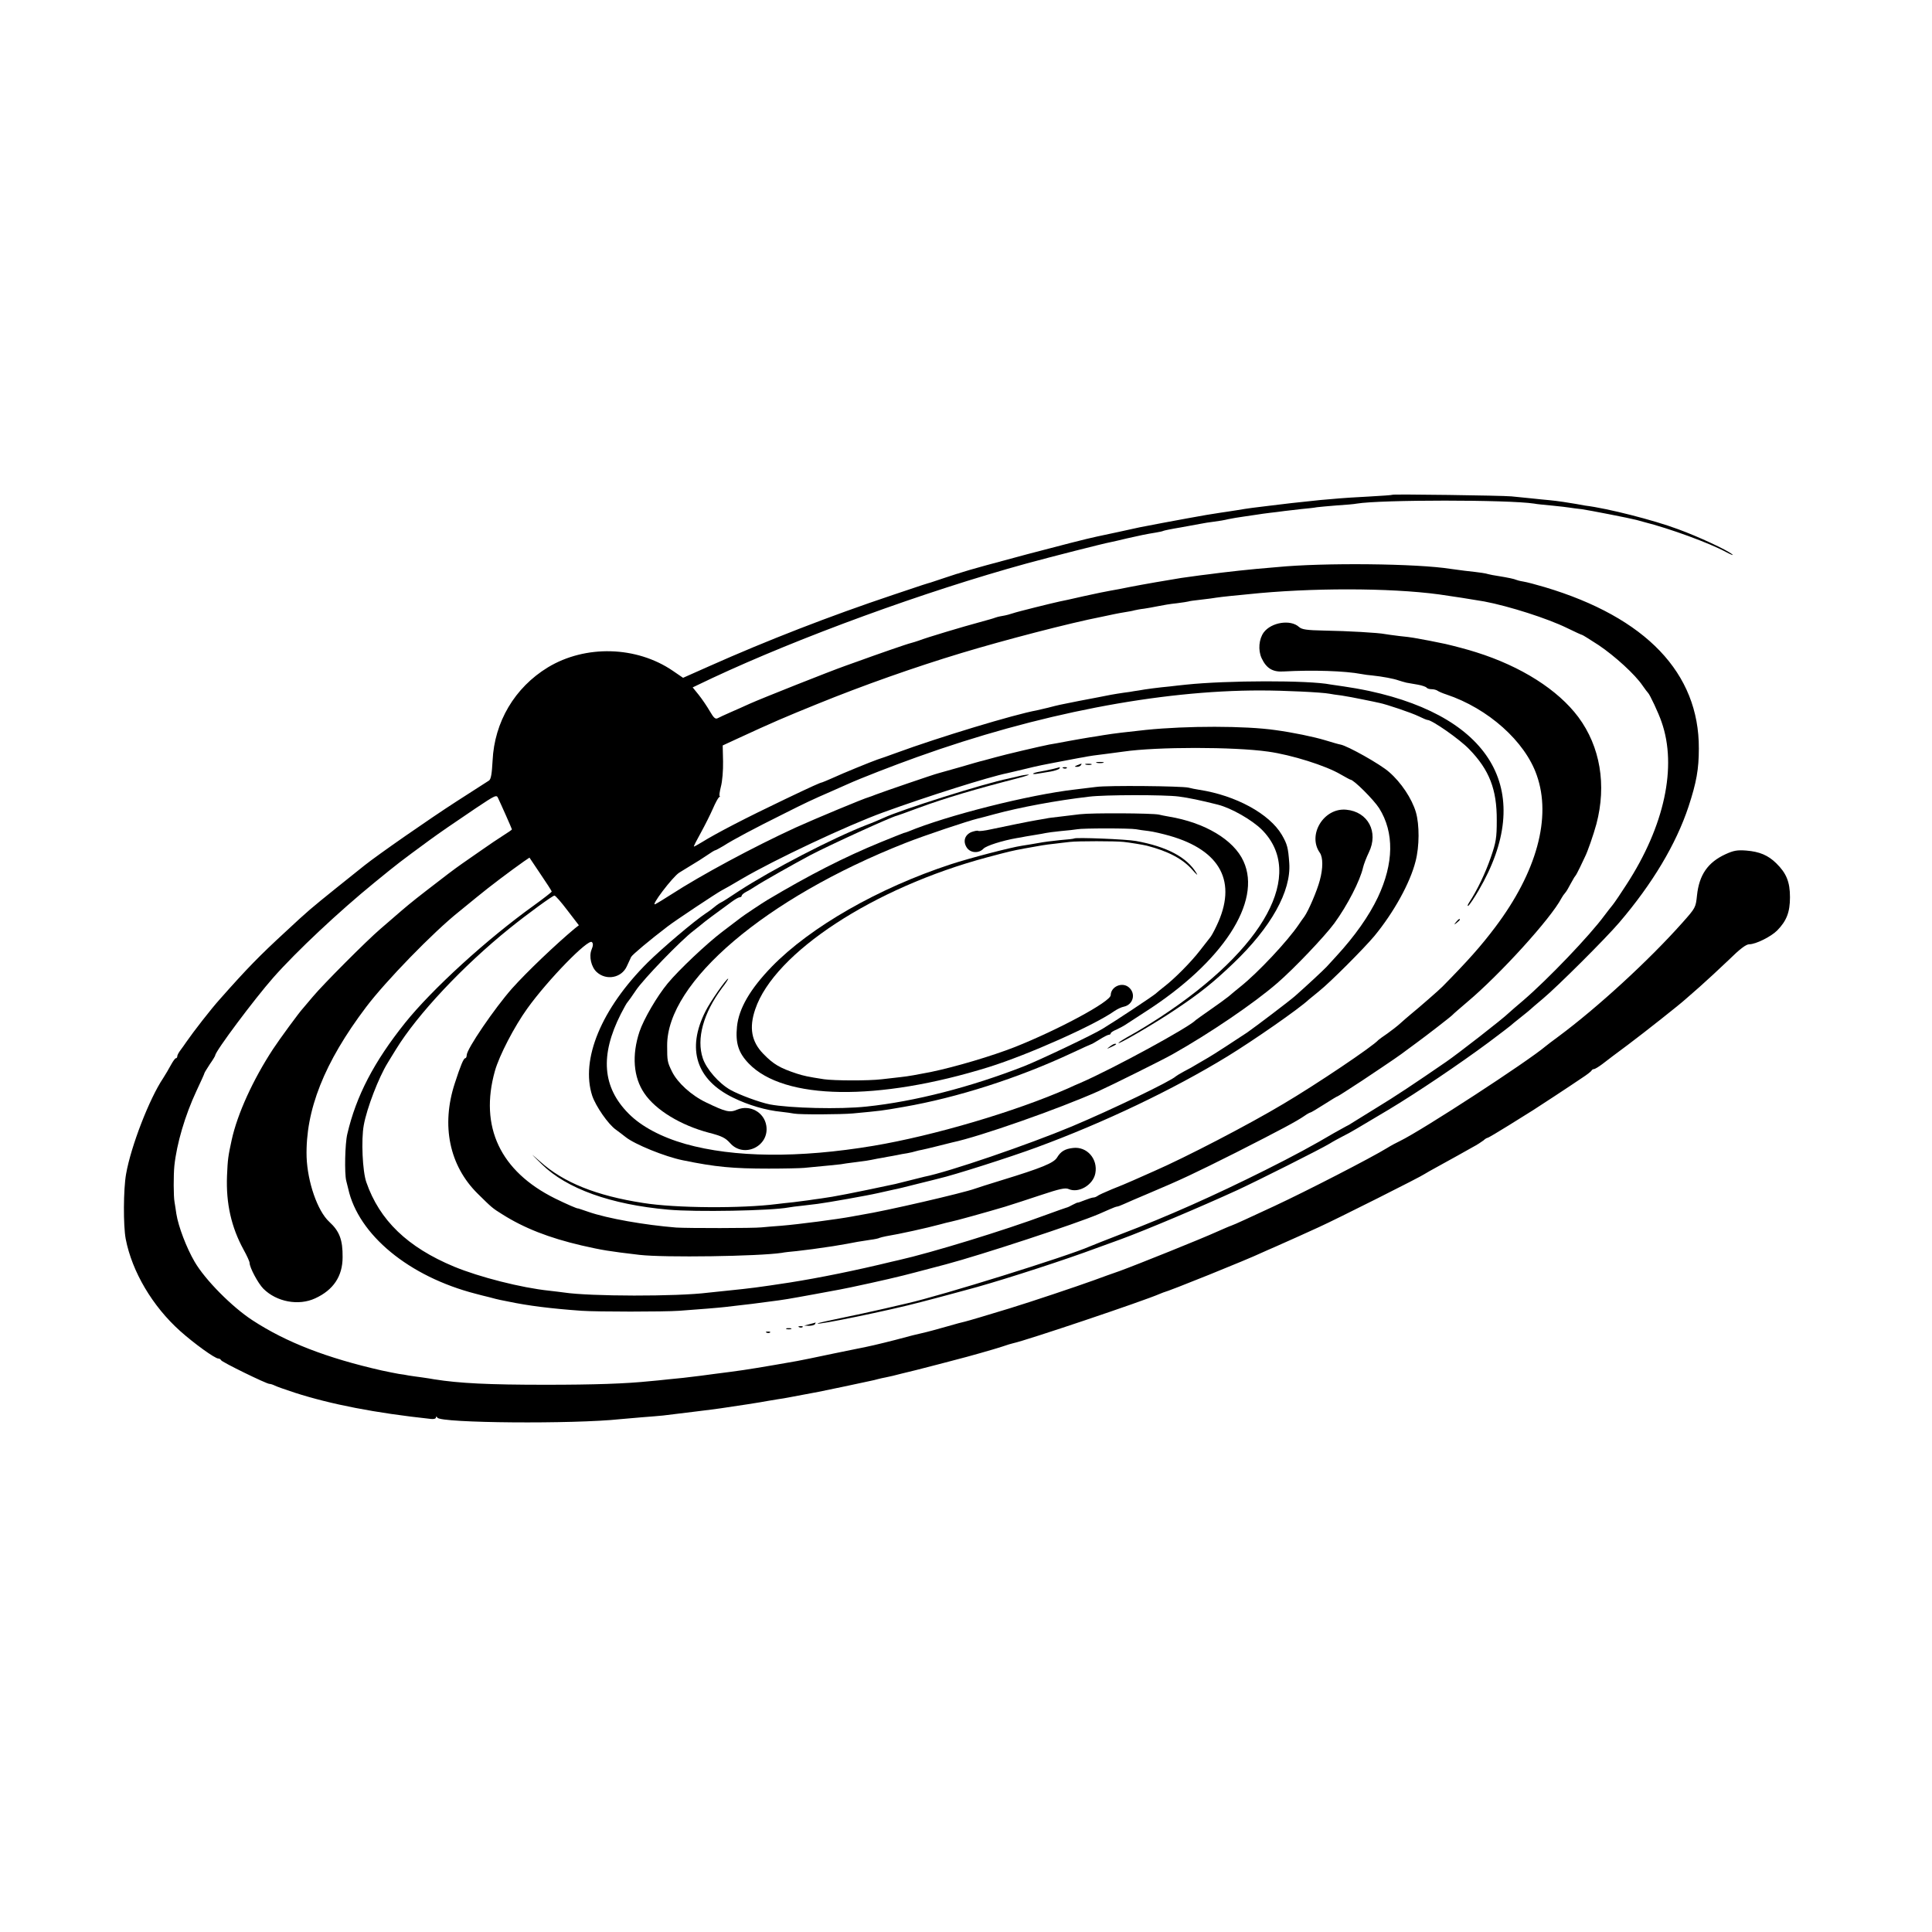 <?xml version="1.0" standalone="no"?>
<!DOCTYPE svg PUBLIC "-//W3C//DTD SVG 20010904//EN"
 "http://www.w3.org/TR/2001/REC-SVG-20010904/DTD/svg10.dtd">
<svg version="1.0" xmlns="http://www.w3.org/2000/svg"
 width="1068pt" height="1068pt" viewBox="0 0 1068 1068"
 preserveAspectRatio="xMidYMid meet">
<g transform="translate(0,1068) scale(0.1,-0.1)"
fill="#000000" stroke="none">
<path d="M7698 7945 c-2 -2 -61 -6 -133 -10 -71 -4 -143 -8 -160 -10 -16 -1
-64 -6 -105 -9 -41 -4 -113 -12 -160 -17 -47 -6 -103 -12 -125 -15 -67 -8
-118 -14 -175 -24 -30 -5 -72 -11 -92 -14 -58 -9 -108 -17 -132 -22 -11 -2
-37 -7 -56 -10 -35 -6 -231 -43 -260 -49 -24 -6 -213 -46 -236 -51 -94 -19
-679 -174 -754 -200 -8 -3 -17 -6 -20 -6 -3 -1 -34 -11 -70 -23 -36 -12 -69
-23 -75 -25 -21 -6 -36 -10 -210 -69 -349 -117 -694 -251 -1015 -394 l-144
-64 -57 39 c-201 137 -483 144 -690 19 -184 -112 -296 -302 -306 -516 -4 -74
-9 -103 -20 -110 -8 -5 -89 -57 -179 -115 -149 -96 -435 -295 -509 -354 -16
-13 -86 -69 -155 -124 -145 -117 -153 -123 -284 -245 -139 -128 -209 -199
-361 -371 -47 -52 -145 -178 -185 -236 -8 -12 -23 -33 -32 -45 -10 -13 -18
-28 -18 -34 0 -6 -3 -11 -8 -11 -4 0 -16 -17 -27 -37 -11 -21 -31 -54 -43 -73
-76 -113 -178 -376 -205 -530 -15 -84 -16 -285 -2 -359 35 -181 148 -372 301
-509 76 -68 192 -152 211 -152 6 0 13 -4 15 -9 3 -10 251 -131 267 -131 6 0
19 -4 29 -9 9 -5 60 -23 112 -40 199 -64 444 -112 753 -145 15 -2 27 2 27 8 0
7 3 7 8 -1 19 -30 753 -36 1012 -8 19 2 71 6 115 10 44 3 98 8 120 10 73 9
290 35 320 40 77 11 233 35 255 40 13 2 40 7 60 10 20 3 47 7 60 10 14 3 52
10 85 16 33 6 69 13 80 15 11 2 74 15 140 29 66 14 131 28 145 31 14 3 33 7
42 10 10 3 30 7 45 10 16 3 55 12 88 21 33 8 68 17 78 19 28 7 48 12 132 34
44 12 87 23 95 25 49 12 212 58 250 71 25 9 53 17 62 19 68 14 719 233 808
272 8 3 17 7 20 8 34 8 465 182 545 220 17 7 50 23 75 33 94 42 158 70 240
108 93 42 569 281 585 294 6 4 41 24 78 44 37 20 84 46 105 58 20 11 57 32 82
46 25 13 52 31 61 38 8 8 19 14 22 14 4 0 58 32 119 70 62 39 122 76 133 83
24 15 201 131 270 178 28 18 52 37 53 41 2 4 8 8 13 8 6 0 27 13 47 28 20 16
84 64 142 107 96 72 289 225 316 250 6 5 42 37 80 70 37 33 109 99 159 147 63
62 97 88 115 88 36 0 120 42 154 76 52 53 71 101 71 184 0 85 -20 133 -76 188
-45 44 -92 64 -165 70 -51 4 -71 0 -115 -20 -98 -45 -146 -114 -158 -228 -7
-67 -8 -69 -81 -151 -184 -207 -468 -468 -685 -629 -33 -24 -64 -48 -70 -53
-100 -85 -680 -463 -805 -524 -19 -9 -51 -26 -70 -38 -91 -56 -451 -241 -625
-322 -49 -23 -121 -56 -160 -74 -38 -18 -74 -33 -80 -35 -5 -1 -41 -17 -80
-34 -81 -37 -439 -181 -535 -216 -36 -12 -101 -36 -145 -52 -94 -34 -344 -118
-465 -155 -111 -34 -232 -70 -246 -73 -7 -1 -52 -13 -100 -27 -49 -14 -111
-31 -139 -37 -27 -6 -72 -17 -100 -25 -46 -13 -168 -43 -204 -50 -9 -2 -92
-19 -186 -38 -93 -20 -183 -38 -200 -41 -16 -3 -70 -12 -120 -21 -164 -28
-193 -32 -335 -50 -25 -3 -58 -8 -75 -10 -77 -10 -125 -15 -180 -20 -33 -4
-78 -8 -100 -10 -134 -14 -307 -20 -580 -20 -313 0 -476 8 -614 30 -13 3 -45
7 -70 11 -25 3 -57 8 -71 10 -14 3 -38 7 -55 9 -16 3 -59 11 -95 19 -303 69
-527 155 -715 278 -112 73 -261 223 -319 323 -45 77 -90 195 -101 265 -3 19
-7 49 -10 65 -6 31 -6 148 -1 200 13 123 59 279 122 414 24 51 44 95 44 98 0
3 14 25 30 50 17 24 30 46 30 49 0 22 217 312 321 430 130 147 364 366 559
525 136 111 139 113 305 235 59 43 126 89 255 176 111 74 115 76 124 55 6 -12
25 -55 43 -95 18 -41 33 -75 33 -77 0 -2 -21 -17 -47 -33 -27 -17 -82 -54
-123 -83 -41 -29 -89 -62 -105 -73 -43 -30 -97 -71 -200 -151 -84 -65 -112
-89 -171 -140 -12 -11 -49 -42 -81 -70 -78 -67 -317 -307 -373 -374 -25 -30
-50 -59 -55 -65 -20 -21 -130 -171 -166 -226 -110 -168 -196 -356 -228 -501
-20 -92 -22 -107 -26 -199 -6 -153 24 -284 91 -407 19 -34 34 -67 34 -75 0
-25 47 -113 76 -142 73 -73 195 -96 287 -53 100 46 151 122 151 227 1 96 -17
144 -74 196 -65 60 -120 220 -125 358 -7 258 97 522 329 829 108 143 371 414
513 527 10 8 54 44 98 80 74 61 186 145 261 198 l31 21 61 -91 c34 -50 62 -93
62 -97 -1 -3 -44 -37 -98 -76 -261 -187 -564 -464 -713 -650 -171 -214 -270
-403 -319 -614 -13 -54 -16 -217 -6 -258 3 -13 8 -32 11 -44 56 -255 336 -486
705 -581 19 -5 53 -14 75 -19 22 -6 49 -13 60 -15 11 -2 31 -6 45 -9 109 -23
236 -39 405 -51 85 -6 455 -6 540 0 111 8 222 17 255 21 19 2 58 7 85 10 49 5
60 7 160 20 80 10 102 14 250 41 138 25 161 30 200 38 156 33 276 61 354 82
53 14 130 34 171 45 195 52 716 223 845 278 11 5 36 16 57 25 20 9 39 16 43
16 4 0 21 6 38 14 18 8 79 35 137 59 180 76 248 108 485 227 244 124 334 172
377 202 14 10 29 18 32 18 3 0 37 20 76 45 39 25 72 45 75 45 2 0 63 39 136
87 183 122 208 140 241 165 16 12 42 31 57 42 51 37 196 149 201 156 3 4 39
35 80 70 181 152 463 462 522 575 6 11 14 22 17 25 3 3 12 15 19 28 6 12 18
32 25 45 6 12 14 24 17 27 3 3 13 23 24 45 10 22 23 49 28 59 14 27 47 122 63
181 57 216 21 428 -100 591 -113 151 -316 280 -564 358 -46 15 -123 35 -170
46 -77 16 -102 21 -176 34 -11 2 -47 7 -80 10 -33 4 -69 9 -80 11 -34 7 -205
17 -332 19 -101 2 -126 6 -142 20 -47 43 -153 26 -195 -30 -27 -37 -32 -98
-12 -142 26 -56 61 -78 121 -74 164 9 341 3 430 -14 16 -3 43 -7 60 -8 58 -6
120 -18 145 -27 14 -5 34 -10 45 -13 11 -2 39 -7 63 -11 23 -4 45 -12 48 -16
3 -5 15 -9 28 -9 12 0 26 -4 32 -8 5 -4 27 -14 49 -21 231 -77 435 -259 500
-446 83 -234 0 -536 -229 -840 -79 -105 -151 -186 -292 -329 -15 -16 -132
-118 -174 -152 -19 -16 -46 -39 -60 -52 -14 -13 -45 -37 -70 -55 -25 -17 -47
-33 -50 -36 -30 -35 -344 -246 -525 -353 -192 -115 -543 -297 -715 -372 -36
-16 -87 -39 -115 -51 -27 -12 -81 -35 -120 -50 -38 -16 -74 -32 -79 -37 -6 -4
-15 -8 -22 -8 -6 0 -28 -7 -48 -15 -20 -8 -37 -14 -38 -13 -2 1 -14 -5 -28
-12 -14 -8 -29 -15 -35 -16 -5 -1 -55 -19 -110 -39 -234 -87 -635 -210 -817
-251 -10 -2 -26 -6 -35 -8 -201 -49 -403 -90 -568 -116 -177 -27 -208 -31
-345 -45 -41 -4 -88 -9 -105 -11 -173 -22 -654 -21 -798 1 -12 2 -49 6 -82 10
-153 16 -385 75 -525 133 -257 107 -412 256 -485 467 -21 60 -29 234 -14 315
17 94 82 263 132 344 7 11 27 45 46 75 119 194 370 461 628 669 98 79 239 182
248 181 6 0 38 -37 72 -82 l63 -82 -23 -18 c-104 -87 -263 -238 -347 -332 -96
-109 -250 -334 -250 -368 0 -9 -4 -17 -8 -17 -9 0 -25 -37 -58 -139 -76 -233
-30 -455 127 -610 77 -76 81 -80 136 -114 120 -76 258 -130 438 -172 114 -26
150 -32 320 -52 139 -16 658 -8 786 11 13 3 51 7 84 10 68 8 101 12 200 27 71
12 90 15 135 24 14 2 45 7 70 11 24 3 48 8 52 11 5 2 21 6 36 9 74 12 227 46
297 65 22 6 49 13 60 15 23 4 196 52 300 83 39 12 128 41 200 65 102 34 134
41 152 33 55 -25 136 22 148 87 15 79 -46 149 -123 140 -45 -5 -68 -19 -88
-52 -18 -31 -84 -58 -309 -127 -66 -20 -131 -41 -145 -46 -66 -24 -493 -123
-625 -144 -16 -3 -41 -7 -55 -10 -80 -15 -294 -43 -391 -51 -41 -3 -90 -7
-109 -9 -45 -5 -410 -5 -472 -1 -174 14 -380 50 -486 87 -31 11 -57 19 -57 19
0 -4 -64 24 -127 55 -302 150 -419 396 -332 705 24 85 107 245 179 345 115
160 337 387 357 367 8 -8 7 -20 -2 -42 -15 -37 -2 -96 29 -124 53 -48 137 -32
166 32 9 20 20 44 24 52 7 13 104 94 201 168 41 32 273 186 300 200 14 7 63
35 110 63 182 107 586 297 785 369 242 88 580 195 684 216 13 3 51 12 85 20
99 24 81 20 291 60 11 2 31 6 45 8 28 6 70 12 145 21 28 4 61 8 75 10 185 27
609 27 800 0 130 -18 320 -78 401 -126 28 -16 52 -29 54 -29 18 0 129 -111
159 -158 84 -134 81 -305 -7 -492 -50 -105 -128 -215 -229 -325 -20 -22 -45
-49 -55 -60 -19 -20 -109 -104 -175 -162 -32 -28 -214 -166 -264 -201 -51 -34
-192 -126 -214 -138 -14 -8 -41 -24 -60 -35 -19 -12 -53 -31 -75 -42 -22 -12
-42 -24 -45 -27 -26 -26 -356 -185 -575 -277 -239 -100 -682 -252 -815 -278
-8 -2 -44 -11 -80 -20 -36 -9 -72 -18 -80 -20 -234 -50 -342 -71 -410 -80 -25
-3 -56 -8 -70 -10 -14 -2 -52 -7 -85 -11 -33 -3 -73 -8 -90 -10 -196 -25 -561
-23 -740 6 -259 40 -440 113 -568 228 -60 52 -59 52 8 -14 137 -135 381 -223
699 -251 151 -14 572 -6 665 12 11 2 46 7 78 10 32 4 69 8 83 10 49 6 276 46
336 60 34 8 73 16 85 19 13 2 71 16 129 31 58 14 112 28 120 30 80 18 394 118
540 172 370 136 754 319 1055 503 142 87 396 263 451 315 7 5 31 26 55 45 64
51 248 236 306 305 108 131 198 294 228 413 22 83 22 203 2 272 -22 75 -82
165 -148 222 -48 43 -230 145 -269 152 -8 1 -46 12 -85 24 -63 19 -179 43
-275 56 -167 24 -489 24 -715 1 -110 -12 -174 -19 -235 -29 -25 -4 -58 -10
-75 -12 -16 -2 -68 -12 -115 -20 -47 -9 -96 -18 -110 -20 -51 -10 -247 -56
-296 -70 -28 -8 -60 -16 -70 -19 -11 -2 -66 -18 -124 -35 -58 -16 -113 -32
-124 -35 -22 -5 -310 -104 -346 -118 -14 -6 -29 -11 -35 -13 -28 -7 -301 -121
-407 -169 -235 -108 -521 -262 -688 -370 -36 -23 -75 -47 -87 -53 -32 -17 95
151 132 174 17 10 48 30 70 43 22 13 59 36 82 52 23 16 44 29 48 29 3 0 22 11
43 23 54 35 177 100 332 177 121 61 159 79 265 125 17 8 56 25 88 39 75 34
253 103 387 151 663 238 1338 369 1900 368 129 0 337 -10 379 -18 10 -2 41 -7
68 -10 26 -4 80 -14 118 -22 39 -8 79 -16 91 -19 39 -8 176 -54 217 -74 22
-11 44 -20 48 -20 25 0 177 -106 230 -161 112 -115 154 -223 153 -394 0 -97
-4 -121 -33 -205 -30 -87 -75 -181 -119 -248 -9 -14 -12 -23 -5 -19 6 4 32 42
57 85 313 535 84 953 -604 1102 -47 10 -110 21 -140 25 -30 4 -64 9 -75 11
-120 24 -573 23 -800 -1 -27 -3 -68 -7 -90 -10 -55 -5 -134 -15 -170 -22 -16
-2 -39 -6 -50 -8 -41 -5 -102 -15 -125 -20 -14 -3 -37 -7 -51 -10 -14 -3 -61
-12 -105 -20 -43 -9 -90 -18 -104 -21 -14 -3 -43 -10 -65 -16 -22 -5 -51 -12
-64 -15 -123 -22 -542 -149 -776 -235 -44 -16 -91 -33 -105 -37 -32 -11 -192
-76 -250 -103 -25 -11 -49 -21 -55 -23 -12 -2 -54 -21 -205 -93 -214 -102
-380 -188 -462 -239 -21 -13 -40 -23 -42 -23 -3 0 15 35 39 78 23 42 53 102
66 132 13 30 28 58 33 62 6 4 8 8 4 8 -3 0 0 23 7 51 8 29 13 91 12 140 l-2
88 80 37 c199 92 265 120 440 191 258 105 542 205 800 283 235 71 599 166 774
200 25 5 57 12 71 15 14 3 41 8 60 11 19 3 42 7 51 10 9 2 33 7 53 9 19 3 55
9 78 14 24 5 70 13 103 16 33 4 62 9 65 10 3 2 34 6 70 10 36 4 73 9 83 11 10
2 48 6 85 10 37 3 78 8 92 9 342 36 780 36 1055 -1 46 -6 206 -31 250 -39 137
-26 350 -94 458 -147 43 -21 80 -38 83 -38 3 0 44 -26 92 -57 89 -60 201 -162
242 -223 13 -19 27 -37 30 -40 9 -7 59 -113 75 -161 87 -247 16 -576 -194
-899 -30 -47 -64 -97 -75 -111 -12 -14 -32 -41 -46 -59 -83 -113 -313 -353
-449 -470 -36 -30 -72 -62 -81 -70 -31 -31 -283 -227 -346 -270 -176 -121
-281 -191 -385 -254 -68 -42 -131 -81 -139 -86 -8 -6 -22 -13 -30 -17 -8 -4
-37 -20 -65 -36 -113 -67 -224 -127 -380 -205 -280 -140 -542 -257 -795 -353
-85 -33 -164 -64 -175 -69 -125 -55 -821 -272 -1011 -315 -10 -2 -68 -16 -129
-30 -60 -14 -166 -37 -235 -51 -68 -14 -127 -27 -130 -30 -12 -12 402 73 570
118 109 28 277 74 310 83 181 51 494 153 660 215 47 17 108 39 135 49 139 51
442 179 645 272 110 51 459 226 510 257 19 12 51 29 70 39 19 9 55 29 80 44
25 15 104 62 175 104 157 94 394 254 553 372 64 48 119 90 122 93 3 3 28 24
55 45 28 22 52 42 55 45 3 3 34 30 70 60 80 67 346 332 421 420 183 214 314
433 383 641 44 134 57 207 57 321 2 417 -293 725 -851 892 -47 14 -100 28
-119 31 -19 3 -37 8 -41 10 -7 4 -44 12 -100 21 -19 3 -43 7 -53 10 -17 5 -33
8 -132 19 -27 4 -61 8 -75 10 -188 30 -705 35 -960 10 -25 -2 -76 -7 -115 -10
-73 -7 -119 -12 -195 -21 -25 -3 -56 -7 -70 -9 -22 -2 -48 -6 -150 -20 -57 -9
-220 -37 -285 -50 -38 -8 -86 -17 -105 -20 -19 -3 -87 -17 -150 -31 -63 -15
-122 -27 -132 -29 -42 -9 -236 -57 -258 -65 -14 -5 -40 -12 -59 -15 -19 -3
-37 -8 -41 -10 -3 -2 -42 -13 -86 -25 -86 -23 -294 -85 -334 -101 -14 -5 -34
-11 -45 -14 -16 -3 -194 -65 -290 -100 -11 -4 -42 -15 -70 -25 -88 -31 -468
-182 -530 -210 -33 -15 -82 -37 -110 -49 -27 -12 -58 -26 -67 -31 -13 -7 -22
0 -44 38 -15 26 -42 66 -61 90 l-34 42 107 51 c483 226 1175 479 1739 634 132
36 426 111 465 118 14 3 55 12 91 21 71 16 103 23 159 32 19 3 37 7 40 9 3 2
46 11 95 19 50 9 101 18 115 21 14 3 45 8 70 11 25 3 61 9 80 14 19 4 60 11
90 15 30 4 64 9 75 11 11 2 40 6 65 9 25 3 61 7 80 10 19 2 62 7 95 11 33 3
71 7 85 10 14 2 63 6 110 10 47 3 96 7 110 10 133 22 838 22 981 0 13 -3 58
-7 99 -11 41 -4 84 -9 95 -11 11 -2 43 -6 70 -9 41 -6 262 -49 300 -59 6 -2
24 -6 40 -11 147 -37 364 -117 455 -166 30 -16 46 -22 35 -13 -29 24 -185 97
-300 139 -134 50 -389 115 -512 130 -12 2 -34 6 -50 9 -33 6 -105 17 -148 21
-16 1 -61 6 -100 10 -38 4 -87 9 -110 11 -53 5 -653 13 -657 9z"/>
<path d="M6063 6463 c9 -2 25 -2 35 0 9 3 1 5 -18 5 -19 0 -27 -2 -17 -5z"/>
<path d="M5955 6450 c-16 -7 -17 -9 -3 -9 9 -1 20 4 23 9 7 11 7 11 -20 0z"/>
<path d="M6003 6453 c9 -2 23 -2 30 0 6 3 -1 5 -18 5 -16 0 -22 -2 -12 -5z"/>
<path d="M5820 6429 c-19 -4 -50 -11 -69 -14 -19 -3 -37 -8 -40 -11 -3 -3 8
-4 24 -1 17 3 49 8 73 12 23 4 45 12 48 16 3 5 4 9 2 8 -2 -1 -19 -5 -38 -10z"/>
<path d="M5878 6433 c7 -3 16 -2 19 1 4 3 -2 6 -13 5 -11 0 -14 -3 -6 -6z"/>
<path d="M5630 6389 c-19 -5 -45 -10 -56 -13 -130 -26 -590 -171 -689 -217
-22 -10 -64 -28 -94 -39 -189 -73 -529 -250 -707 -366 -49 -33 -93 -61 -99
-63 -5 -2 -22 -13 -36 -25 -14 -12 -36 -28 -49 -36 -62 -41 -239 -191 -319
-270 -257 -256 -373 -537 -307 -738 20 -58 88 -157 131 -187 15 -11 39 -29 54
-41 50 -40 217 -108 316 -128 180 -37 275 -46 475 -46 85 0 173 2 195 4 126
12 189 18 203 20 9 2 44 7 77 11 57 7 72 9 125 20 14 2 39 7 55 10 17 3 41 7
55 10 14 3 39 8 55 10 17 3 38 8 47 11 9 3 25 6 35 8 11 2 48 11 84 20 35 9
73 18 84 21 152 32 587 185 805 282 71 32 357 174 410 204 208 117 452 283
580 394 93 80 263 259 316 331 73 100 143 237 159 309 4 17 18 54 32 83 55
113 -5 225 -125 236 -124 12 -216 -139 -146 -238 18 -26 18 -86 0 -152 -15
-58 -63 -169 -85 -200 -9 -12 -23 -32 -31 -44 -61 -91 -227 -268 -324 -345
-20 -16 -49 -40 -64 -53 -15 -12 -61 -46 -102 -74 -41 -29 -77 -54 -80 -57
-34 -38 -450 -265 -635 -346 -22 -9 -53 -23 -70 -31 -290 -128 -743 -262
-1077 -318 -412 -69 -771 -65 -1038 10 -134 38 -245 97 -315 168 -145 146
-159 322 -43 551 17 33 33 62 37 65 3 3 24 32 46 65 41 62 250 278 319 330 22
17 44 35 50 40 10 9 63 49 158 118 20 15 41 27 47 27 6 0 11 4 11 8 0 5 10 14
23 21 12 6 34 19 49 29 44 29 218 127 308 175 107 56 448 212 478 218 4 1 18
6 32 11 14 5 54 20 90 33 147 54 313 103 550 164 41 11 66 19 55 19 -11 0 -36
-4 -55 -9z"/>
<path d="M6060 6330 c-30 -4 -82 -10 -115 -14 -256 -29 -711 -144 -925 -233
-8 -3 -19 -7 -25 -8 -5 -2 -62 -24 -125 -50 -205 -84 -398 -183 -628 -320 -24
-14 -135 -88 -147 -98 -5 -4 -52 -40 -104 -79 -85 -65 -239 -210 -300 -284
-58 -70 -132 -196 -156 -267 -43 -130 -34 -252 27 -341 63 -93 202 -177 358
-218 70 -18 90 -28 116 -57 76 -86 219 -17 200 97 -12 74 -91 117 -161 88 -41
-18 -64 -12 -170 39 -83 39 -160 110 -190 171 -26 53 -27 59 -27 144 -2 351
545 816 1317 1120 106 42 346 122 400 135 11 2 54 14 95 25 137 37 339 75 520
96 85 11 419 11 495 1 55 -7 126 -22 217 -45 75 -19 190 -85 244 -139 241
-243 18 -655 -561 -1035 -55 -36 -127 -80 -160 -98 -33 -18 -64 -37 -70 -43
-25 -25 199 105 317 185 130 87 203 145 315 252 210 200 321 400 310 555 -6
85 -11 104 -41 156 -69 117 -255 218 -456 249 -19 3 -46 8 -60 12 -38 9 -448
13 -510 4z"/>
<path d="M5970 6179 c-36 -4 -88 -11 -116 -14 -29 -3 -61 -7 -72 -10 -11 -2
-35 -6 -53 -9 -41 -7 -160 -31 -249 -50 -35 -8 -68 -12 -73 -9 -4 3 -21 -1
-38 -7 -36 -16 -47 -51 -25 -85 20 -31 67 -34 93 -6 16 16 103 44 183 58 14 2
36 6 50 9 14 2 41 7 60 10 19 3 42 7 50 9 8 2 46 7 85 11 38 3 78 8 90 10 27
6 293 6 325 0 14 -3 45 -7 70 -10 25 -3 76 -15 115 -26 284 -81 376 -257 260
-498 -14 -30 -30 -59 -36 -65 -5 -7 -31 -40 -57 -73 -47 -61 -140 -155 -195
-197 -15 -12 -38 -30 -50 -41 -18 -15 -216 -147 -292 -193 -51 -32 -350 -174
-434 -207 -294 -115 -604 -195 -871 -223 -147 -16 -424 -9 -535 12 -55 11
-169 53 -217 80 -64 36 -133 115 -153 175 -36 108 3 249 106 388 22 28 37 52
34 52 -10 0 -98 -126 -125 -180 -106 -209 -51 -379 153 -478 83 -41 182 -70
266 -78 25 -3 57 -7 71 -10 32 -6 259 -5 325 1 158 15 154 14 280 36 295 51
633 159 928 297 59 28 109 50 110 50 1 -1 21 11 44 25 24 15 47 27 53 27 5 0
10 3 10 8 0 4 15 14 33 21 17 8 43 22 57 32 14 9 59 38 100 65 429 275 647
609 544 833 -54 119 -214 214 -413 247 -18 3 -43 8 -55 11 -38 8 -369 10 -436
2z"/>
<path d="M5938 6045 c-2 -2 -37 -6 -77 -9 -41 -4 -95 -11 -120 -16 -26 -5 -66
-11 -91 -15 -61 -9 -285 -67 -395 -103 -399 -131 -775 -346 -989 -566 -119
-123 -182 -231 -192 -331 -9 -91 8 -145 65 -204 195 -203 714 -210 1326 -20
218 68 588 233 697 311 15 10 38 21 50 23 53 11 69 74 27 108 -37 30 -98 3
-99 -44 0 -36 -291 -192 -530 -287 -128 -50 -326 -109 -465 -138 -71 -14 -126
-24 -165 -28 -25 -3 -72 -8 -105 -12 -73 -9 -265 -8 -320 0 -91 14 -112 19
-150 31 -94 31 -130 52 -186 110 -65 67 -79 144 -44 246 105 312 654 672 1283
840 121 32 131 35 207 49 88 16 109 20 165 26 30 4 69 8 85 10 41 5 251 5 296
0 30 -3 110 -16 129 -21 117 -30 198 -73 250 -132 25 -29 35 -36 23 -18 -53
87 -163 145 -333 176 -54 10 -334 21 -342 14z"/>
<path d="M8049 5583 c-13 -16 -12 -17 4 -4 9 7 17 15 17 17 0 8 -8 3 -21 -13z"/>
<path d="M6134 4894 c-18 -14 -18 -14 6 -3 31 14 36 19 24 19 -6 0 -19 -7 -30
-16z"/>
<path d="M4475 3360 l-30 -8 27 -1 c15 0 30 4 33 9 3 6 5 9 3 9 -2 -1 -16 -5
-33 -9z"/>
<path d="M4418 3343 c7 -3 16 -2 19 1 4 3 -2 6 -13 5 -11 0 -14 -3 -6 -6z"/>
<path d="M4348 3333 c6 -2 18 -2 25 0 6 3 1 5 -13 5 -14 0 -19 -2 -12 -5z"/>
<path d="M4238 3313 c7 -3 16 -2 19 1 4 3 -2 6 -13 5 -11 0 -14 -3 -6 -6z"/>
</g>
</svg>
